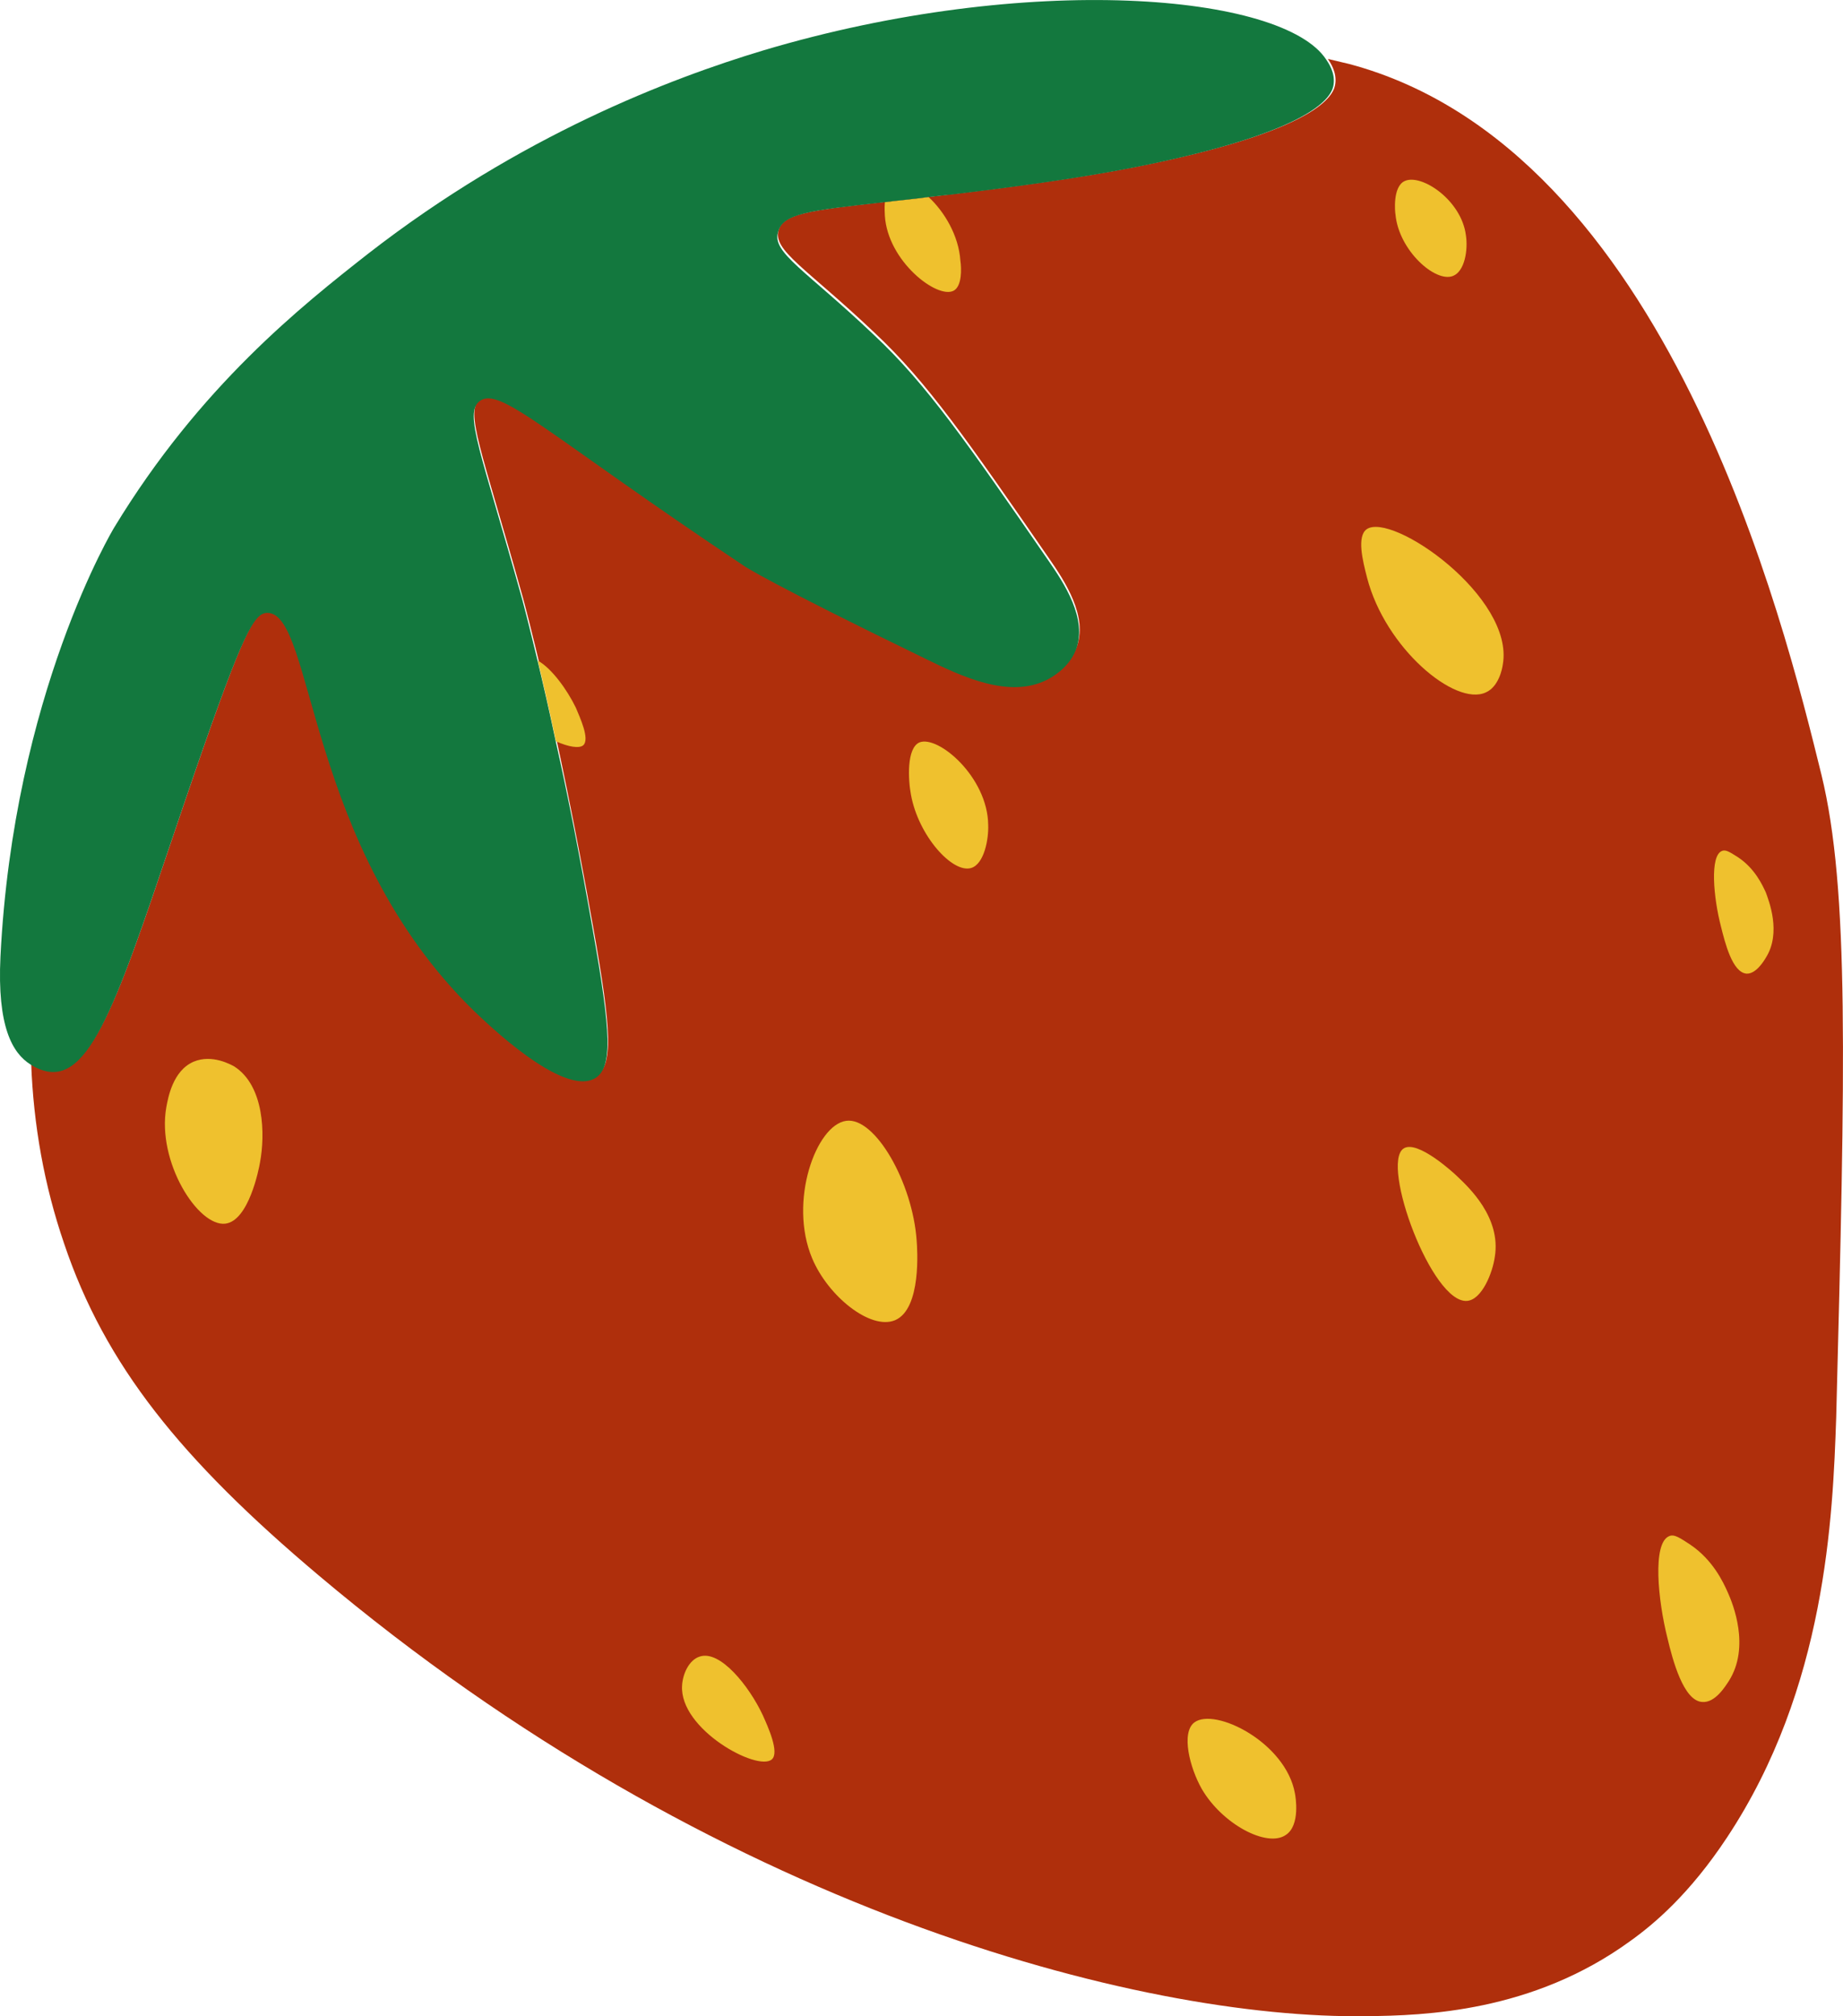 <svg width="32" height="35" viewBox="0 0 32 35" fill="none" xmlns="http://www.w3.org/2000/svg">
<g id="strawberry">
<path id="Vector" d="M29.989 31.892C29.338 32.878 28.717 33.401 28.302 33.697C26.606 34.929 24.732 34.988 23.727 34.998C19.782 35.057 12.385 33.124 5.531 27.345C3.144 25.333 1.823 23.696 1.113 21.586C0.768 20.58 0.58 19.525 0.541 18.45C0.59 18.479 0.758 18.588 0.955 18.578C1.744 18.548 2.257 16.674 3.381 13.41C4.239 10.925 4.426 10.609 4.653 10.609C5.472 10.609 5.304 14.663 8.243 17.523C8.43 17.7 9.782 19.022 10.344 18.686C10.649 18.499 10.62 17.897 10.304 16.122C9.663 12.493 9.081 10.383 9.081 10.383C8.361 7.799 8.056 7.128 8.342 6.921C8.697 6.665 9.496 7.493 12.937 9.791C12.937 9.791 13.342 10.067 16.064 11.389C16.724 11.714 17.533 12.089 18.184 11.763C18.263 11.724 18.559 11.566 18.687 11.25C18.904 10.708 18.48 10.077 18.214 9.692C16.803 7.651 16.103 6.635 15.186 5.777C14.002 4.653 13.411 4.347 13.519 3.992C13.628 3.637 14.308 3.637 16.527 3.371C18.174 3.173 19.16 3.016 20.009 2.838C23.016 2.207 23.164 1.605 23.184 1.457C23.214 1.25 23.095 1.083 23.056 1.023C23.184 1.053 23.312 1.083 23.431 1.112C28.963 2.592 30.975 10.807 31.626 13.45C32.109 15.432 32.04 18.489 31.882 24.604C31.823 26.329 31.705 29.298 29.989 31.892Z" fill="#AF2F0C"/>
<path id="Vector_2" d="M15.916 21.537C15.926 21.665 16.005 22.72 15.541 22.917C15.117 23.095 14.377 22.503 14.101 21.842C13.687 20.856 14.17 19.525 14.693 19.456C15.196 19.387 15.847 20.531 15.916 21.537Z" fill="#EFC12E"/>
<path id="Vector_3" d="M26.093 11.536C26.084 11.605 26.024 11.921 25.797 12.02C25.265 12.266 24.052 11.25 23.736 10.027C23.657 9.722 23.559 9.317 23.726 9.189C24.16 8.874 26.3 10.363 26.093 11.536Z" fill="#EFC12E"/>
<path id="Vector_4" d="M25.955 21.813C25.916 22.099 25.728 22.562 25.472 22.582C24.861 22.631 23.973 20.215 24.367 19.939C24.604 19.771 25.255 20.373 25.304 20.422C25.502 20.61 26.064 21.132 25.955 21.813Z" fill="#EFC12E"/>
<path id="Vector_5" d="M30.018 29.18C29.959 29.268 29.782 29.564 29.555 29.544C29.23 29.525 29.042 28.815 28.953 28.44C28.786 27.779 28.687 26.783 28.983 26.665C29.072 26.625 29.18 26.704 29.348 26.813C29.742 27.079 29.92 27.464 29.999 27.641C30.088 27.838 30.393 28.588 30.018 29.18Z" fill="#EFC12E"/>
<path id="Vector_6" d="M30.66 16.625C30.62 16.694 30.482 16.911 30.324 16.901C30.078 16.881 29.95 16.359 29.881 16.083C29.752 15.59 29.683 14.85 29.9 14.771C29.969 14.742 30.048 14.801 30.176 14.88C30.472 15.077 30.6 15.363 30.66 15.491C30.709 15.629 30.936 16.191 30.66 16.625Z" fill="#EFC12E"/>
<path id="Vector_7" d="M4.515 20.175C4.496 20.294 4.318 21.191 3.914 21.241C3.44 21.3 2.72 20.166 2.888 19.219C2.918 19.061 2.997 18.588 3.361 18.43C3.687 18.292 4.022 18.489 4.062 18.509C4.594 18.844 4.604 19.702 4.515 20.175Z" fill="#EFC12E"/>
<path id="Vector_8" d="M25.452 4.081C25.492 4.337 25.433 4.712 25.226 4.791C24.92 4.909 24.289 4.347 24.23 3.726C24.22 3.676 24.18 3.242 24.387 3.144C24.673 3.006 25.373 3.469 25.452 4.081Z" fill="#EFC12E"/>
<path id="Vector_9" d="M16.557 5.047C16.271 5.195 15.413 4.534 15.364 3.745C15.364 3.706 15.354 3.617 15.364 3.509C15.59 3.479 15.847 3.459 16.123 3.42C16.399 3.676 16.646 4.091 16.675 4.524C16.695 4.663 16.705 4.968 16.557 5.047Z" fill="#EFC12E"/>
<path id="Vector_10" d="M13.243 29.771C13.332 29.969 13.539 30.422 13.401 30.541C13.155 30.758 11.793 30.018 11.843 29.259C11.853 29.061 11.961 28.815 12.149 28.756C12.504 28.637 13.007 29.268 13.243 29.771Z" fill="#EFC12E"/>
<path id="Vector_11" d="M15.364 3.509C15.59 3.479 15.847 3.459 16.123 3.42C16.241 3.41 16.369 3.39 16.498 3.38C18.145 3.183 19.131 3.025 19.979 2.848C22.987 2.217 23.135 1.615 23.155 1.467C23.184 1.26 23.066 1.092 23.026 1.033C22.277 -0.111 17.849 -0.495 13.253 0.875C11.646 1.359 9.042 2.345 6.389 4.406C5.245 5.304 3.47 6.704 1.981 9.16C1.981 9.16 0.235 12.049 0.008 16.605C-0.051 17.819 0.215 18.282 0.531 18.479C0.58 18.509 0.748 18.617 0.945 18.608C1.734 18.578 2.247 16.704 3.371 13.44C4.229 10.954 4.417 10.639 4.643 10.639C5.462 10.639 5.294 14.692 8.233 17.552C8.421 17.73 9.772 19.051 10.334 18.716C10.64 18.529 10.61 17.927 10.294 16.152C10.068 14.86 9.851 13.765 9.653 12.887C9.535 12.325 9.427 11.862 9.338 11.487C9.17 10.787 9.072 10.422 9.072 10.422C8.352 7.838 8.046 7.167 8.332 6.96C8.687 6.704 9.486 7.532 12.928 9.83C12.928 9.83 13.332 10.106 16.054 11.428C16.715 11.753 17.523 12.128 18.174 11.803C18.253 11.763 18.549 11.605 18.677 11.29C18.894 10.747 18.47 10.116 18.204 9.732C16.794 7.69 16.093 6.674 15.176 5.816C13.993 4.692 13.401 4.386 13.509 4.031C13.588 3.706 14.042 3.657 15.364 3.509Z" fill="#13783E"/>
<path id="Vector_12" d="M10.127 12.937C10.058 12.996 9.87 12.966 9.653 12.868C9.535 12.306 9.427 11.842 9.338 11.467C9.584 11.605 9.851 11.98 9.999 12.286C10.068 12.454 10.245 12.828 10.127 12.937Z" fill="#EFC12E"/>
<path id="Vector_13" d="M22.484 31.132C22.494 31.182 22.582 31.685 22.326 31.852C22.001 32.079 21.221 31.665 20.866 31.053C20.659 30.689 20.502 30.077 20.738 29.899C21.093 29.633 22.326 30.245 22.484 31.132Z" fill="#EFC12E"/>
<path id="Vector_14" d="M17.158 14.318C17.168 14.564 17.089 14.998 16.863 15.067C16.537 15.166 15.945 14.505 15.817 13.795C15.768 13.538 15.738 12.986 15.965 12.887C16.291 12.759 17.148 13.489 17.158 14.318Z" fill="#EFC12E"/>
</g>
</svg>
